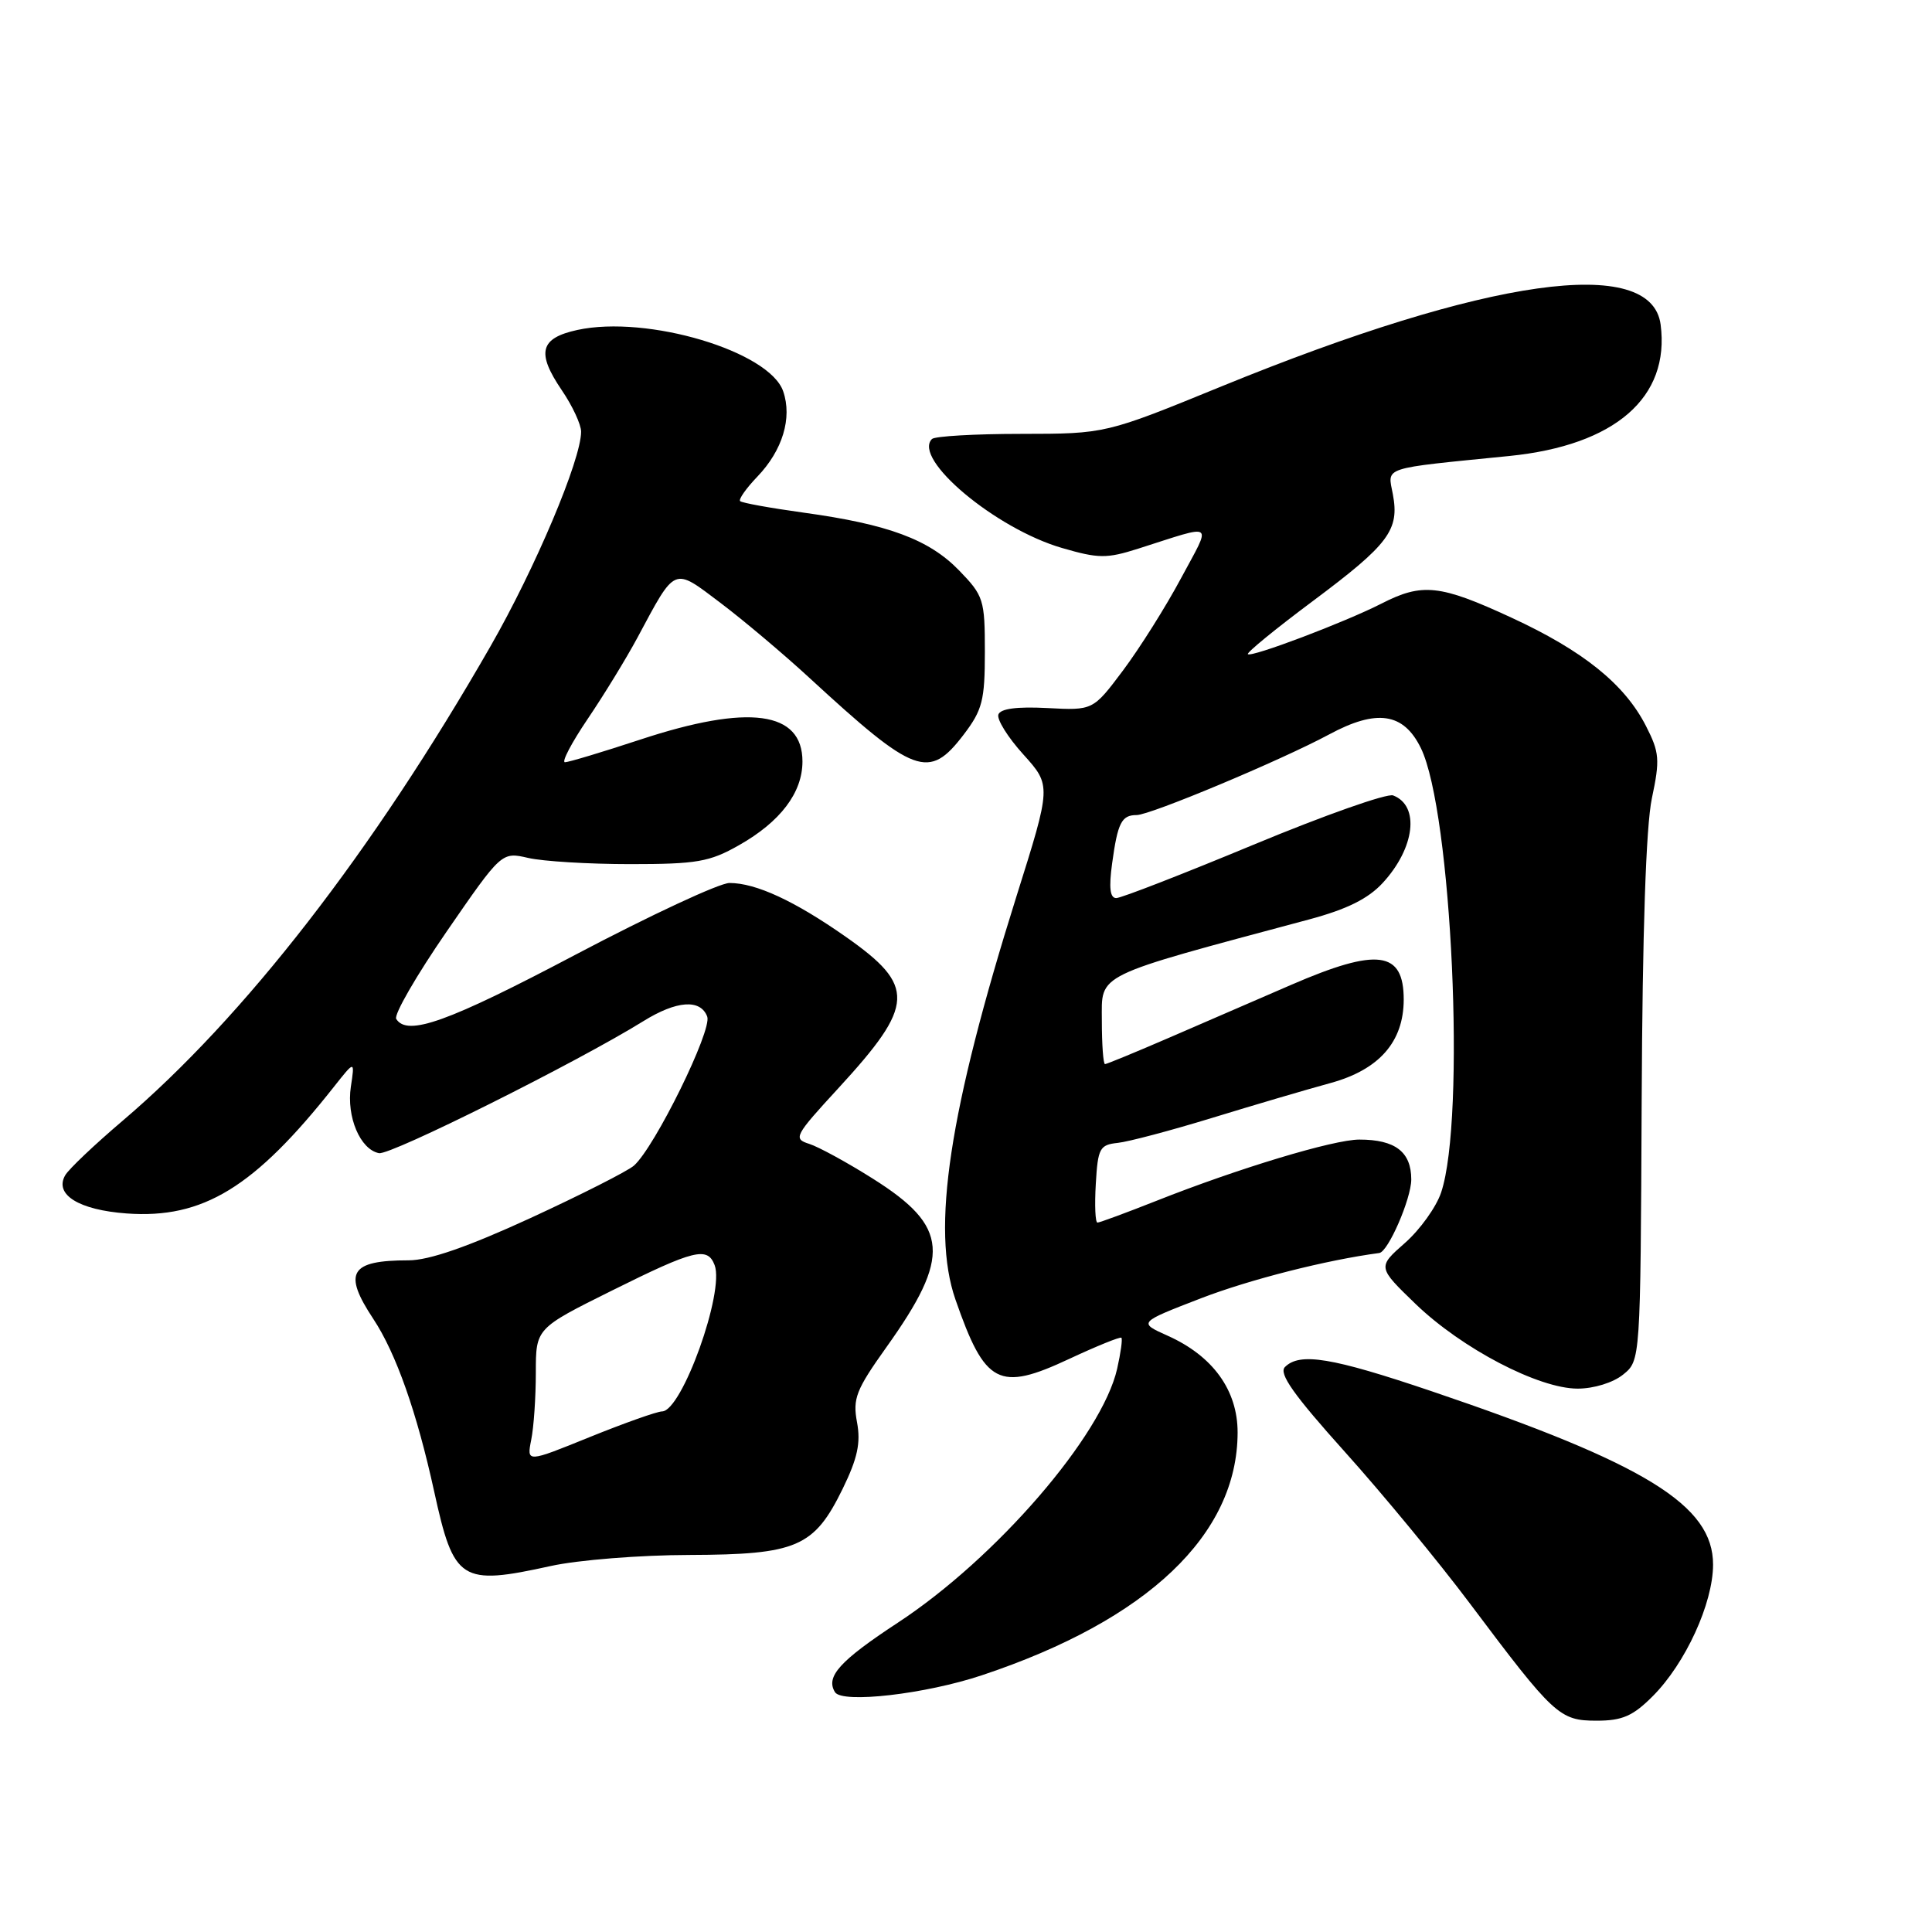 <?xml version="1.0" encoding="UTF-8" standalone="no"?>
<!DOCTYPE svg PUBLIC "-//W3C//DTD SVG 1.1//EN" "http://www.w3.org/Graphics/SVG/1.1/DTD/svg11.dtd" >
<svg xmlns="http://www.w3.org/2000/svg" xmlns:xlink="http://www.w3.org/1999/xlink" version="1.1" viewBox="0 0 256 256">
 <g >
 <path fill="currentColor"
d=" M 219.00 224.75 C 223.33 220.41 226.98 212.46 226.99 207.33 C 227.01 199.46 218.08 193.96 189.68 184.34 C 176.47 179.87 172.23 179.17 170.26 181.14 C 169.41 181.99 171.42 184.83 178.21 192.39 C 183.21 197.95 190.67 207.00 194.79 212.50 C 205.92 227.33 206.64 228.00 211.57 228.00 C 214.97 228.00 216.38 227.38 219.00 224.75 Z  M 130.14 221.97 C 152.06 214.66 163.96 203.36 163.99 189.83 C 164.00 184.22 160.72 179.67 154.70 176.98 C 150.82 175.24 150.82 175.24 159.16 172.02 C 165.60 169.54 175.79 166.95 182.76 166.03 C 183.94 165.88 186.99 158.85 187.00 156.29 C 187.00 152.63 184.88 151.00 180.12 151.00 C 176.71 151.00 164.09 154.81 153.22 159.12 C 149.22 160.70 145.71 162.00 145.42 162.00 C 145.13 162.00 145.03 159.69 145.20 156.86 C 145.47 152.15 145.72 151.69 148.10 151.44 C 149.53 151.29 155.15 149.80 160.60 148.13 C 166.04 146.46 173.10 144.38 176.29 143.51 C 182.75 141.74 185.99 138.05 186.00 132.45 C 186.00 125.99 182.53 125.54 171.08 130.50 C 166.64 132.42 159.36 135.57 154.92 137.50 C 150.48 139.42 146.65 141.00 146.42 141.00 C 146.19 141.00 146.00 138.41 146.00 135.24 C 146.00 128.91 144.71 129.54 173.50 121.82 C 178.48 120.48 181.29 119.09 183.23 116.98 C 187.49 112.35 188.15 106.76 184.60 105.40 C 183.80 105.09 175.48 108.03 166.12 111.92 C 156.76 115.81 148.56 119.00 147.91 119.00 C 147.08 119.00 146.92 117.63 147.36 114.42 C 148.10 109.01 148.61 108.00 150.61 108.00 C 152.42 108.00 169.73 100.75 176.11 97.32 C 182.43 93.91 185.98 94.44 188.27 99.12 C 192.38 107.52 194.24 148.20 190.96 158.00 C 190.32 159.93 188.16 162.94 186.16 164.70 C 182.52 167.90 182.52 167.90 187.58 172.79 C 193.71 178.69 203.87 184.00 209.05 184.00 C 211.19 184.00 213.75 183.21 215.07 182.14 C 217.37 180.28 217.37 180.28 217.53 145.89 C 217.63 123.55 218.10 109.50 218.88 105.79 C 219.97 100.65 219.89 99.70 218.10 96.20 C 215.27 90.65 209.78 86.23 200.25 81.83 C 190.80 77.46 188.46 77.21 183.05 79.98 C 178.18 82.46 165.81 87.14 165.35 86.68 C 165.15 86.49 169.04 83.31 173.99 79.62 C 184.06 72.10 185.45 70.23 184.56 65.49 C 183.87 61.80 182.83 62.14 200.00 60.42 C 214.01 59.01 221.31 52.66 220.04 43.00 C 218.82 33.74 197.09 36.80 161.85 51.20 C 146.50 57.48 146.50 57.48 135.33 57.49 C 129.19 57.49 123.86 57.80 123.49 58.17 C 120.87 60.79 131.91 70.05 140.72 72.61 C 145.56 74.02 146.64 74.03 150.82 72.70 C 161.19 69.40 160.59 68.98 156.47 76.66 C 154.46 80.42 151.01 85.89 148.82 88.82 C 144.83 94.14 144.83 94.14 138.77 93.82 C 134.75 93.61 132.56 93.90 132.29 94.68 C 132.07 95.33 133.55 97.71 135.60 99.97 C 139.31 104.09 139.31 104.09 134.68 118.79 C 125.74 147.24 123.37 162.88 126.60 172.19 C 130.53 183.49 132.34 184.43 141.68 180.06 C 145.32 178.36 148.43 177.10 148.59 177.26 C 148.76 177.42 148.50 179.27 148.03 181.36 C 146.03 190.22 132.01 206.46 118.96 215.02 C 111.27 220.07 109.37 222.17 110.64 224.22 C 111.58 225.75 122.64 224.48 130.14 221.97 Z  M 73.00 207.50 C 76.58 206.71 84.83 206.05 91.35 206.04 C 105.59 205.99 107.87 205.01 111.66 197.27 C 113.63 193.23 114.07 191.19 113.56 188.46 C 112.97 185.32 113.43 184.16 117.44 178.53 C 126.06 166.45 125.76 162.55 115.69 156.20 C 112.29 154.05 108.48 151.97 107.23 151.57 C 105.07 150.89 105.27 150.52 111.10 144.18 C 121.25 133.14 121.37 130.65 112.07 124.13 C 105.28 119.37 100.16 117.00 96.66 117.00 C 95.34 117.00 86.16 121.28 76.26 126.50 C 59.32 135.44 53.96 137.36 52.50 135.01 C 52.17 134.46 55.17 129.26 59.18 123.44 C 66.47 112.87 66.47 112.87 69.99 113.68 C 71.92 114.13 78.00 114.50 83.50 114.50 C 92.32 114.50 94.02 114.21 97.91 112.00 C 103.41 108.89 106.33 105.03 106.33 100.90 C 106.33 94.22 99.22 93.26 84.84 98.00 C 79.83 99.65 75.34 101.00 74.86 101.00 C 74.38 101.00 75.74 98.41 77.88 95.25 C 80.02 92.09 82.98 87.25 84.46 84.50 C 89.58 74.95 89.16 75.13 95.46 79.88 C 98.49 82.17 103.80 86.64 107.24 89.81 C 121.25 102.71 123.08 103.38 127.70 97.33 C 130.17 94.08 130.50 92.81 130.50 86.38 C 130.50 79.46 130.34 78.94 127.08 75.58 C 123.10 71.48 117.69 69.47 106.50 67.93 C 102.10 67.32 98.31 66.64 98.07 66.40 C 97.84 66.17 98.87 64.70 100.37 63.14 C 103.69 59.67 104.99 55.39 103.78 51.86 C 101.97 46.55 85.77 41.71 76.51 43.72 C 71.54 44.80 71.05 46.71 74.43 51.69 C 75.85 53.77 77.00 56.25 77.00 57.20 C 77.00 60.91 70.93 75.28 64.99 85.64 C 49.39 112.85 32.36 134.81 16.21 148.54 C 12.52 151.68 9.11 154.91 8.64 155.73 C 7.16 158.29 10.45 160.33 16.79 160.79 C 26.90 161.52 33.70 157.36 44.26 143.99 C 47.02 140.50 47.02 140.50 46.49 144.00 C 45.89 147.98 47.73 152.32 50.22 152.80 C 51.75 153.10 76.53 140.72 85.23 135.32 C 89.64 132.58 92.81 132.34 93.71 134.70 C 94.40 136.48 86.76 152.02 84.00 154.45 C 83.17 155.18 77.01 158.30 70.31 161.39 C 61.98 165.22 56.85 167.00 54.14 167.00 C 46.37 167.00 45.40 168.62 49.47 174.77 C 52.48 179.32 55.24 187.16 57.53 197.63 C 60.14 209.55 61.04 210.13 73.00 207.50 Z  M 70.39 190.78 C 70.73 189.11 71.00 185.11 71.00 181.88 C 71.00 176.02 71.00 176.02 81.08 171.01 C 92.00 165.58 93.74 165.15 94.69 167.63 C 96.04 171.15 90.36 186.98 87.73 187.02 C 87.05 187.03 82.74 188.56 78.14 190.42 C 69.79 193.81 69.79 193.81 70.39 190.78 Z "/>
</g>
</svg>